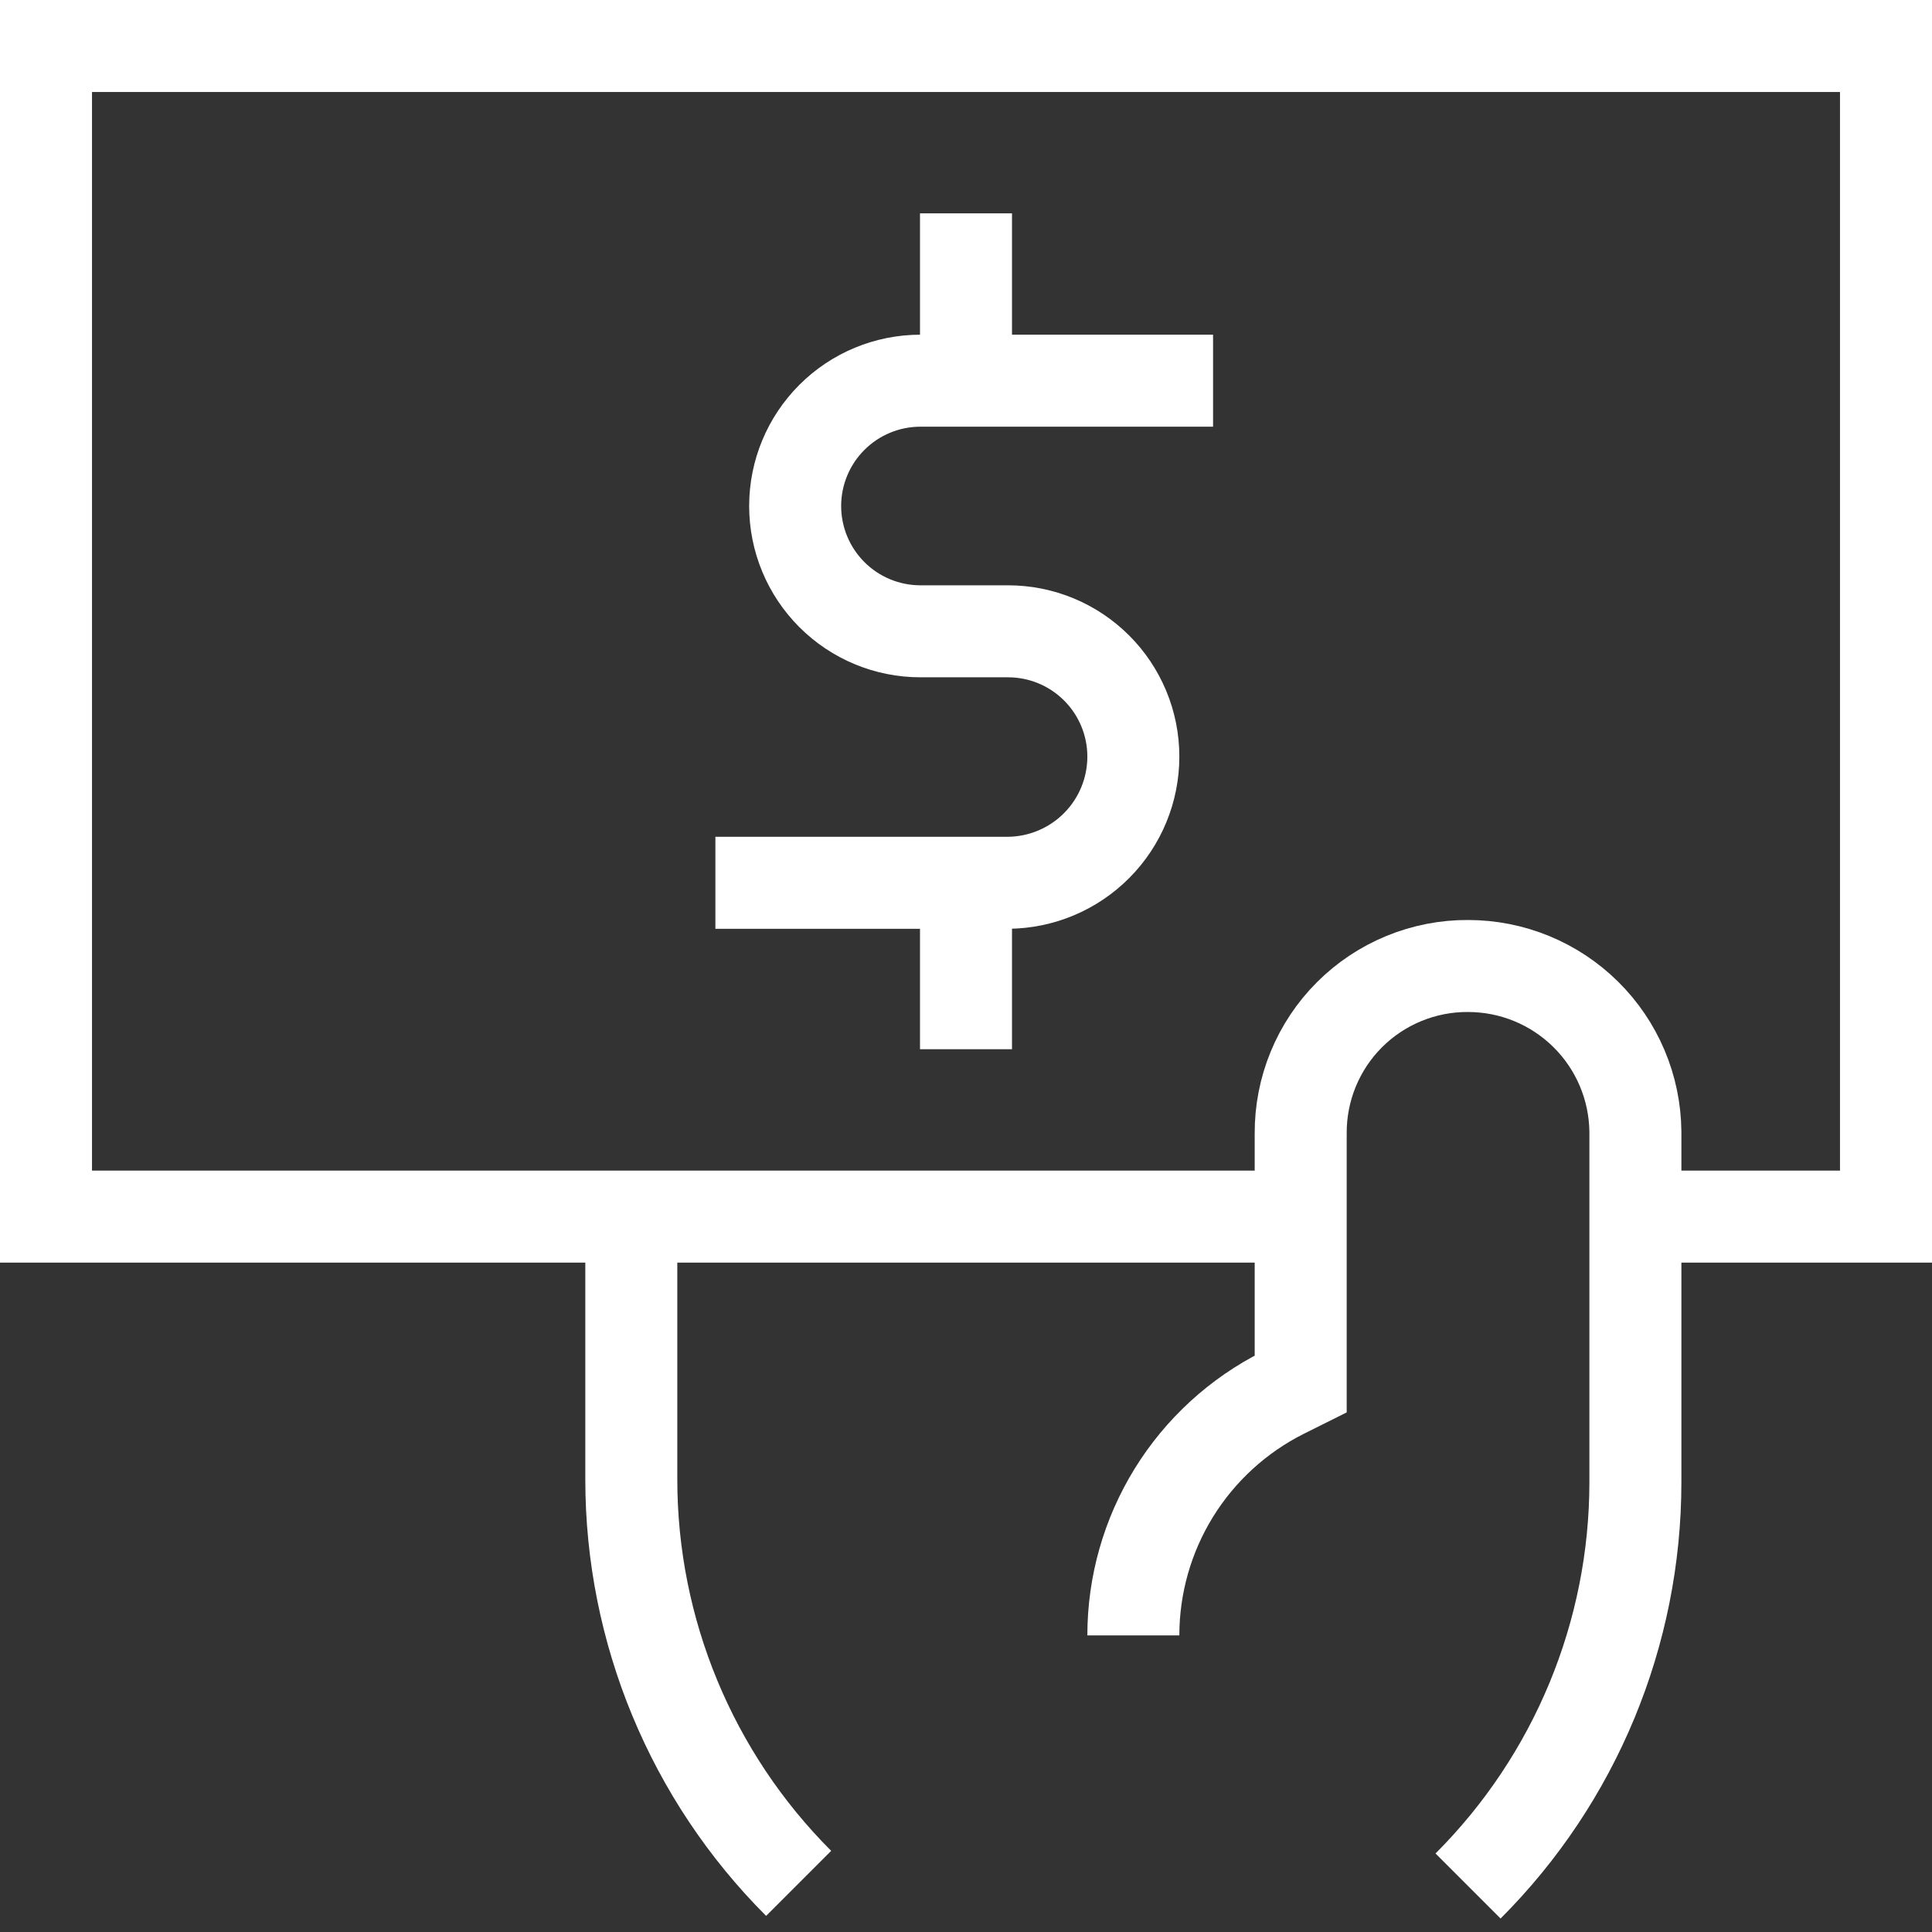<svg width="42" height="42" viewBox="0 0 42 42" fill="none" xmlns="http://www.w3.org/2000/svg">
<rect x="0" y="0" width="42" height="42" fill="#333333" stroke="none"/>
<path d="M28.276 26.448H13.724H1V1H41V26.448H35.552" stroke="white" stroke-width="2" stroke-miterlimit="10"/>
<path d="M15.552 19.191H21.914C22.638 19.186 23.331 18.894 23.841 18.381C24.352 17.867 24.638 17.172 24.638 16.448C24.638 15.725 24.351 15.033 23.84 14.522C23.329 14.011 22.637 13.724 21.914 13.724H20.009C19.287 13.724 18.594 13.437 18.084 12.926C17.573 12.415 17.286 11.722 17.286 11C17.286 10.278 17.573 9.585 18.084 9.074C18.594 8.563 19.287 8.276 20.009 8.276H26.371" stroke="white" stroke-width="2" stroke-miterlimit="10"/>
<path d="M21 4.638V8.276" stroke="white" stroke-width="2" stroke-miterlimit="10"/>
<path d="M21 19.19V22.809" stroke="white" stroke-width="2" stroke-miterlimit="10"/>
<path d="M31.914 41C34.243 38.671 35.552 35.513 35.552 32.219V24.6C35.542 23.642 35.155 22.726 34.473 22.052C33.792 21.378 32.873 21 31.914 21C31.436 20.997 30.962 21.09 30.519 21.272C30.076 21.454 29.674 21.722 29.336 22.06C28.998 22.398 28.73 22.8 28.548 23.243C28.366 23.686 28.274 24.16 28.276 24.638V30.086L27.895 30.276C26.916 30.767 26.093 31.521 25.518 32.452C24.943 33.384 24.638 34.457 24.638 35.552" stroke="white" stroke-width="2" stroke-miterlimit="10"/>
<path d="M13.724 26.448V32.162C13.724 35.455 15.033 38.614 17.362 40.943" stroke="white" stroke-width="2" stroke-miterlimit="10"/>
</svg>

